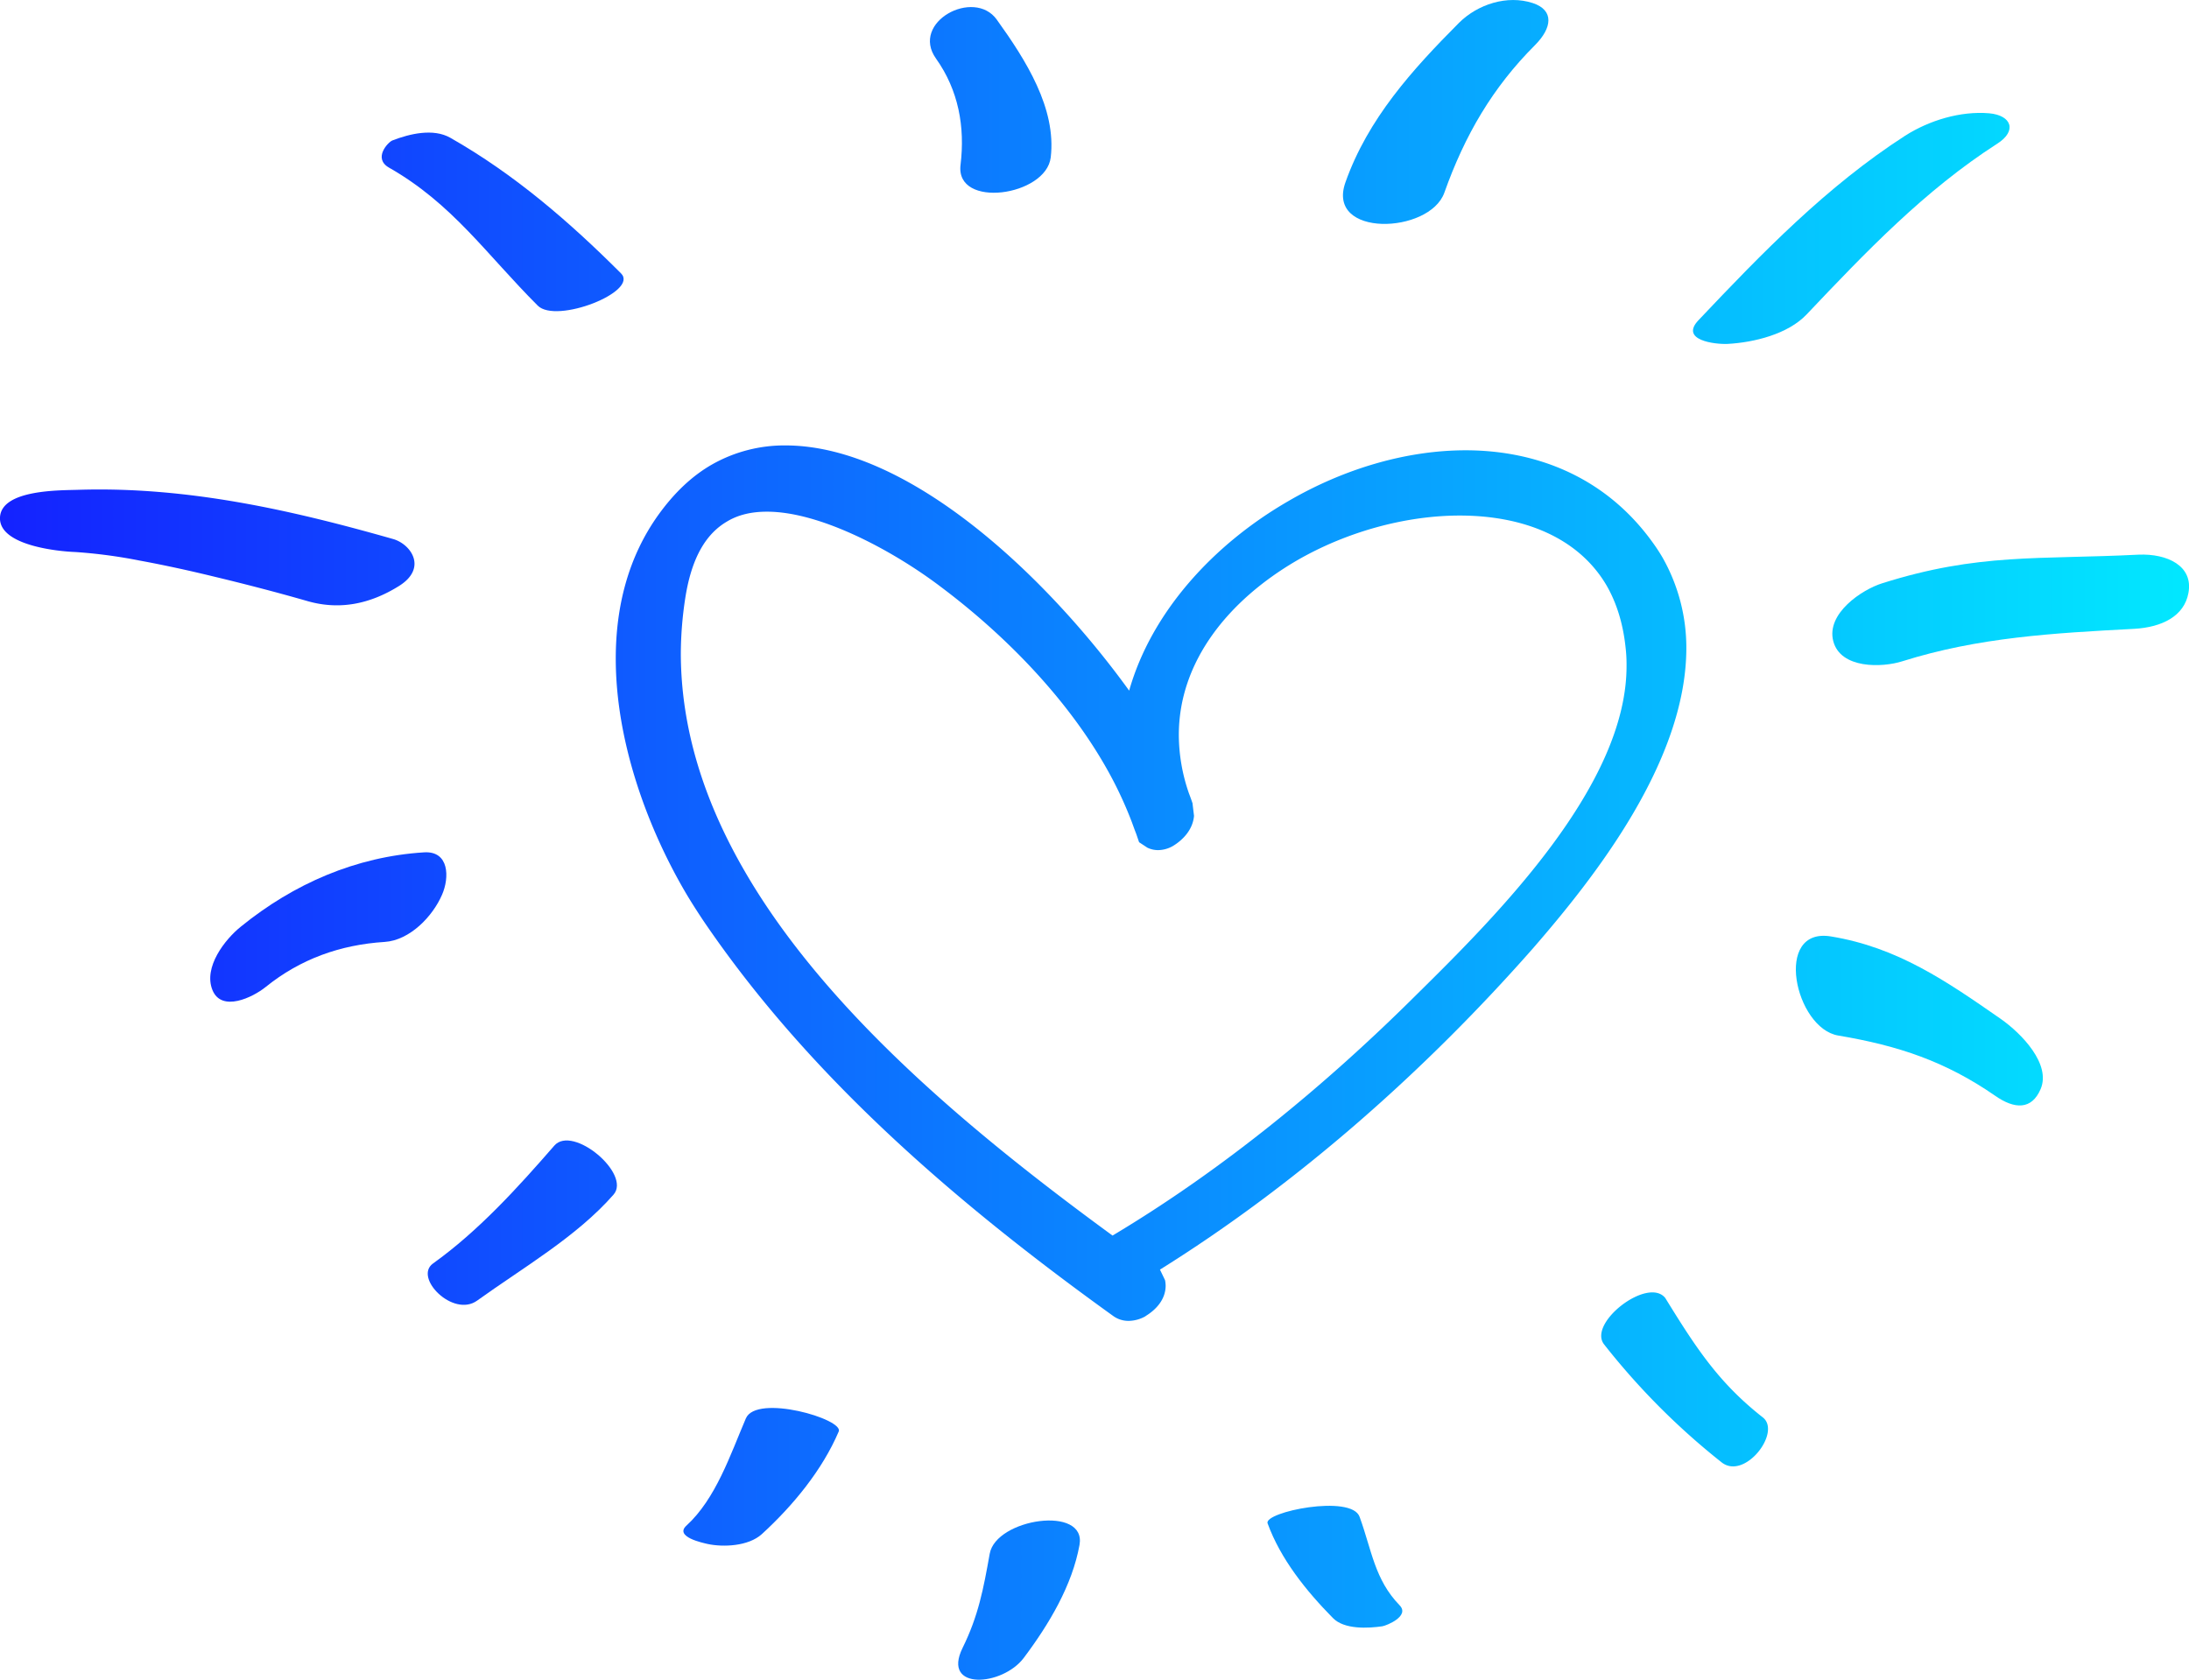 <svg xmlns="http://www.w3.org/2000/svg" xmlns:xlink="http://www.w3.org/1999/xlink" width="1080" height="828.9" viewBox="0 0 1080 828.9">
  <defs>
    <linearGradient id="Безымянный_градиент_50" data-name="Безымянный градиент 50" x1="-61.54" y1="435.8" x2="1156.78" y2="435.8" gradientUnits="userSpaceOnUse">
      <stop offset="0" stop-color="#1517ff"/>
      <stop offset="1" stop-color="#00f6ff"/>
    </linearGradient>
    <linearGradient id="Безымянный_градиент_50-2" x1="-61.54" y1="112.71" x2="1156.78" y2="112.71" xlink:href="#Безымянный_градиент_50"/>
    <linearGradient id="Безымянный_градиент_50-3" x1="-61.54" y1="300.87" x2="1156.78" y2="300.87" xlink:href="#Безымянный_градиент_50"/>
    <linearGradient id="Безымянный_градиент_50-4" x1="-61.54" y1="603.31" x2="1156.78" y2="603.31" xlink:href="#Безымянный_градиент_50"/>
    <linearGradient id="Безымянный_градиент_50-5" x1="-61.54" y1="680.64" x2="1156.78" y2="680.64" xlink:href="#Безымянный_градиент_50"/>
    <linearGradient id="Безымянный_градиент_50-6" x1="-61.54" y1="728.73" x2="1156.78" y2="728.73" xlink:href="#Безымянный_градиент_50"/>
    <linearGradient id="Безымянный_градиент_50-7" x1="-61.54" y1="773.13" x2="1156.78" y2="773.13" xlink:href="#Безымянный_градиент_50"/>
    <linearGradient id="Безымянный_градиент_50-8" x1="-61.54" y1="789.58" x2="1156.78" y2="789.58" xlink:href="#Безымянный_градиент_50"/>
    <linearGradient id="Безымянный_градиент_50-9" x1="-61.54" y1="457.47" x2="1156.78" y2="457.47" xlink:href="#Безымянный_градиент_50"/>
    <linearGradient id="Безымянный_градиент_50-10" x1="-61.54" y1="270.13" x2="1156.78" y2="270.13" xlink:href="#Безымянный_градиент_50"/>
    <linearGradient id="Безымянный_градиент_50-11" x1="-61.54" y1="109.49" x2="1156.78" y2="109.49" xlink:href="#Безымянный_градиент_50"/>
    <linearGradient id="Безымянный_градиент_50-12" x1="-61.54" y1="49.3" x2="1156.78" y2="49.3" xlink:href="#Безымянный_градиент_50"/>
    <linearGradient id="Безымянный_градиент_50-13" x1="-61.54" y1="503.63" x2="1156.78" y2="503.63" xlink:href="#Безымянный_градиент_50"/>
    <linearGradient id="Безымянный_градиент_50-14" x1="-61.54" y1="55.24" x2="1156.78" y2="55.24" xlink:href="#Безымянный_градиент_50"/>
  </defs>
  <title>Heart11_147566251</title>
  <g id="Слой_2" data-name="Слой 2">
    <g id="Heart11_147566251">
      <g id="Heart11_147566251-2" data-name="Heart11_147566251">
        <path d="M820.3,275.2a87.5,87.5,0,0,0-4.9-7.5c-23-32-56.9-45.5-92.3-45.5-29.7,0-60.6,9.4-87.5,25.1-36.9,21.3-67.5,54.7-78.5,93.5-40.5-56.1-108.3-120.7-169.2-121a72.4,72.4,0,0,0-36.6,9.4c-9.8,5.6-18.6,13.9-26.5,24.9-15.1,21.1-21,45.7-21,70.9,0,40.1,15,81.8,33.6,114,3,5.2,6.1,10,9.2,14.7,53.1,78.5,127,141.3,202.8,195.8a12.8,12.8,0,0,0,7.3,2.3h.2a17.4,17.4,0,0,0,8.1-2.2l.4-.3c4.7-2.9,9.6-7.8,9.7-14.7a14.3,14.3,0,0,0-.3-2.9l-2.5-5.2c68.4-42.7,131.2-98.5,184-158.5,30.5-35.1,75.5-92.2,75.7-147.9A90.2,90.2,0,0,0,820.3,275.2ZM698.9,490.8c-44.9,44.7-95.6,86.4-150,118.9-64.5-47.2-140.3-108.5-181.6-180C347.8,396,336,360.3,335.9,322.6a184.1,184.1,0,0,1,2.2-27.5c3.3-21.2,11-32.1,20.5-37.7,5.6-3.4,12.2-4.9,19.7-4.9,26.7-.1,63,19.7,85.9,37.1,30.8,23.1,61,53.6,80.8,87.9a195,195,0,0,1,13.4,28.1c.7,1.9,1.4,3.9,2.2,5.9l.2.6,1.2,3.5,4.1,2.7a12.3,12.3,0,0,0,5.2,1.2,15,15,0,0,0,7.5-2.1c4.9-3,9.7-8,10.3-14.8l-.7-5.8v-.3c-.5-1.5-1.1-3.2-1.8-5a88.7,88.7,0,0,1-5-28.8c0-36.2,24.4-66.4,58.2-86.1,24.7-14.3,53.9-22.2,80.4-22.2,31.3,0,58.6,10.8,72.5,34.6,4.7,8.2,8,18.2,9.3,30.3a70.4,70.4,0,0,1,.5,9.1C802.7,387.3,739.3,451,698.9,490.8Z" fill="url(#Безымянный_градиент_50)"/>
        <path d="M852.4,169.7c12.9-.7,29.8-4.8,39-14.6,29.1-30.7,58.2-61.2,94-84.2,9.9-6.3,7.1-14-4-15-14.1-1.2-29.6,3.5-41.5,11.1-38.6,24.9-70.5,57.8-101.9,91C828.6,167.9,846.1,170,852.4,169.7Z" fill="url(#Безымянный_градиент_50-2)"/>
        <path d="M1055.1,273.7c-49.3,2.5-78.9-.9-126.4,14.1-10,3.1-27.8,14.9-24.2,28.6s24.1,13.1,34.1,9.9c37.5-11.8,74.4-13.9,114.4-16,13.8-.8,24.6-6.3,26.7-17.6C1082.3,279.2,1069.2,273.1,1055.1,273.7Z" fill="url(#Безымянный_градиент_50-3)"/>
        <path d="M273.5,565.3c-18.1,20.8-37.4,42.1-59.9,58.2-9.6,7,10,26.8,21.8,18.3,22.5-16.2,49.1-31.5,67.3-52.3C311.6,579.3,282.6,554.9,273.5,565.3Z" fill="url(#Безымянный_градиент_50-4)"/>
        <path d="M869.7,699.4c-21.8-17.1-33-34.4-48.1-58.9-8.6-10.7-38.6,12.5-30.1,23a349.7,349.7,0,0,0,57.9,58.1C860.8,730.6,879.1,706.7,869.7,699.4Z" fill="url(#Безымянный_градиент_50-5)"/>
        <path d="M368,699.9c-7.7,18-14.8,39.6-29.3,52.9-6.2,5.6,8.3,8.6,10.5,9.1,7.5,1.6,20,1.2,26.7-4.9,15.4-14.1,29.8-31.6,37.9-50.6C416.5,700.3,373.3,687.7,368,699.9Z" fill="url(#Безымянный_градиент_50-6)"/>
        <path d="M670.8,748.5c-4-11.3-47.4-2.4-45.4,3.2,6.4,17.6,19,33.3,32.2,46.7,5.6,5.8,17.5,5.1,24.4,4.1,2-.3,13.8-5,8.5-10.4C678.2,779.4,676.8,765,670.8,748.5Z" fill="url(#Безымянный_градиент_50-7)"/>
        <path d="M488.3,766.7c-3.1,17.4-5.6,30.7-13.4,46.5-10.4,21.2,19.7,18.9,30.2,4.9,12.7-16.9,23.9-35.9,27.5-55.7S491.4,749.3,488.3,766.7Z" fill="url(#Безымянный_градиент_50-8)"/>
        <path d="M209.2,420.6c-33.6,2.1-64.3,15.5-90.3,36.6-8,6.4-18.6,20.1-14.1,31.3s20,3.6,26.2-1.4c17.2-13.9,36.9-20.9,58.8-22.3,12.4-.8,23.7-12.6,28.3-23.3C221.8,433.1,221.7,419.8,209.2,420.6Z" fill="url(#Безымянный_градиент_50-9)"/>
        <path d="M152,296.7c15.6,4.4,30.5,1.4,44.8-7.5s5.9-20.7-2.8-23.2c-49.5-14.1-101.2-26-155.4-24.3-8.5.3-37.9-.3-38.6,13.6s28.7,16.8,37.2,17.1a249.9,249.9,0,0,1,31.6,4.2c12.5,2.3,24.8,5,37.1,8C121.3,288.3,136.7,292.3,152,296.7Z" fill="url(#Безымянный_градиент_50-10)"/>
        <path d="M191.9,82.7c31.4,17.9,47.9,42.6,73.4,68.1,9.1,9.2,50.1-6.9,41.1-15.9-25.5-25.5-52.7-49-84.2-66.9-8.4-4.8-20.1-2-28.6,1.3C191.5,70.1,183.9,78.1,191.9,82.7Z" fill="url(#Безымянный_градиент_50-11)"/>
        <path d="M473.9,81.4c-2.6,21.8,42.2,15.4,44.5-3.7,2.9-24.2-12.3-48.1-26.6-68C480.6-6,449,10.9,461.8,28.9,472.9,44.5,476.2,62.6,473.9,81.4Z" fill="url(#Безымянный_градиент_50-12)"/>
        <path d="M987,502.7c-26.9-18.7-50.8-35.2-83.6-40.6-28.7-4.8-17.8,45.4,3.6,48.9,29.7,5,52.9,12.8,77.2,29.6,9.8,6.9,18.2,7.1,22.6-3.2C1012,525.2,997.6,510.1,987,502.7Z" fill="url(#Безымянный_градиент_50-13)"/>
        <path d="M712.6,95.1c10.1-28.4,23.8-51.9,44.7-72.8,8.5-8.5,9.6-17.3-1.1-20.8-12.6-4.1-27.1.6-36.3,9.7-23.1,23.2-45,47.4-56.1,78.8C654.1,117.4,705.3,115.5,712.6,95.1Z" fill="url(#Безымянный_градиент_50-14)"/>
      </g>
    </g>
  </g>
</svg>
